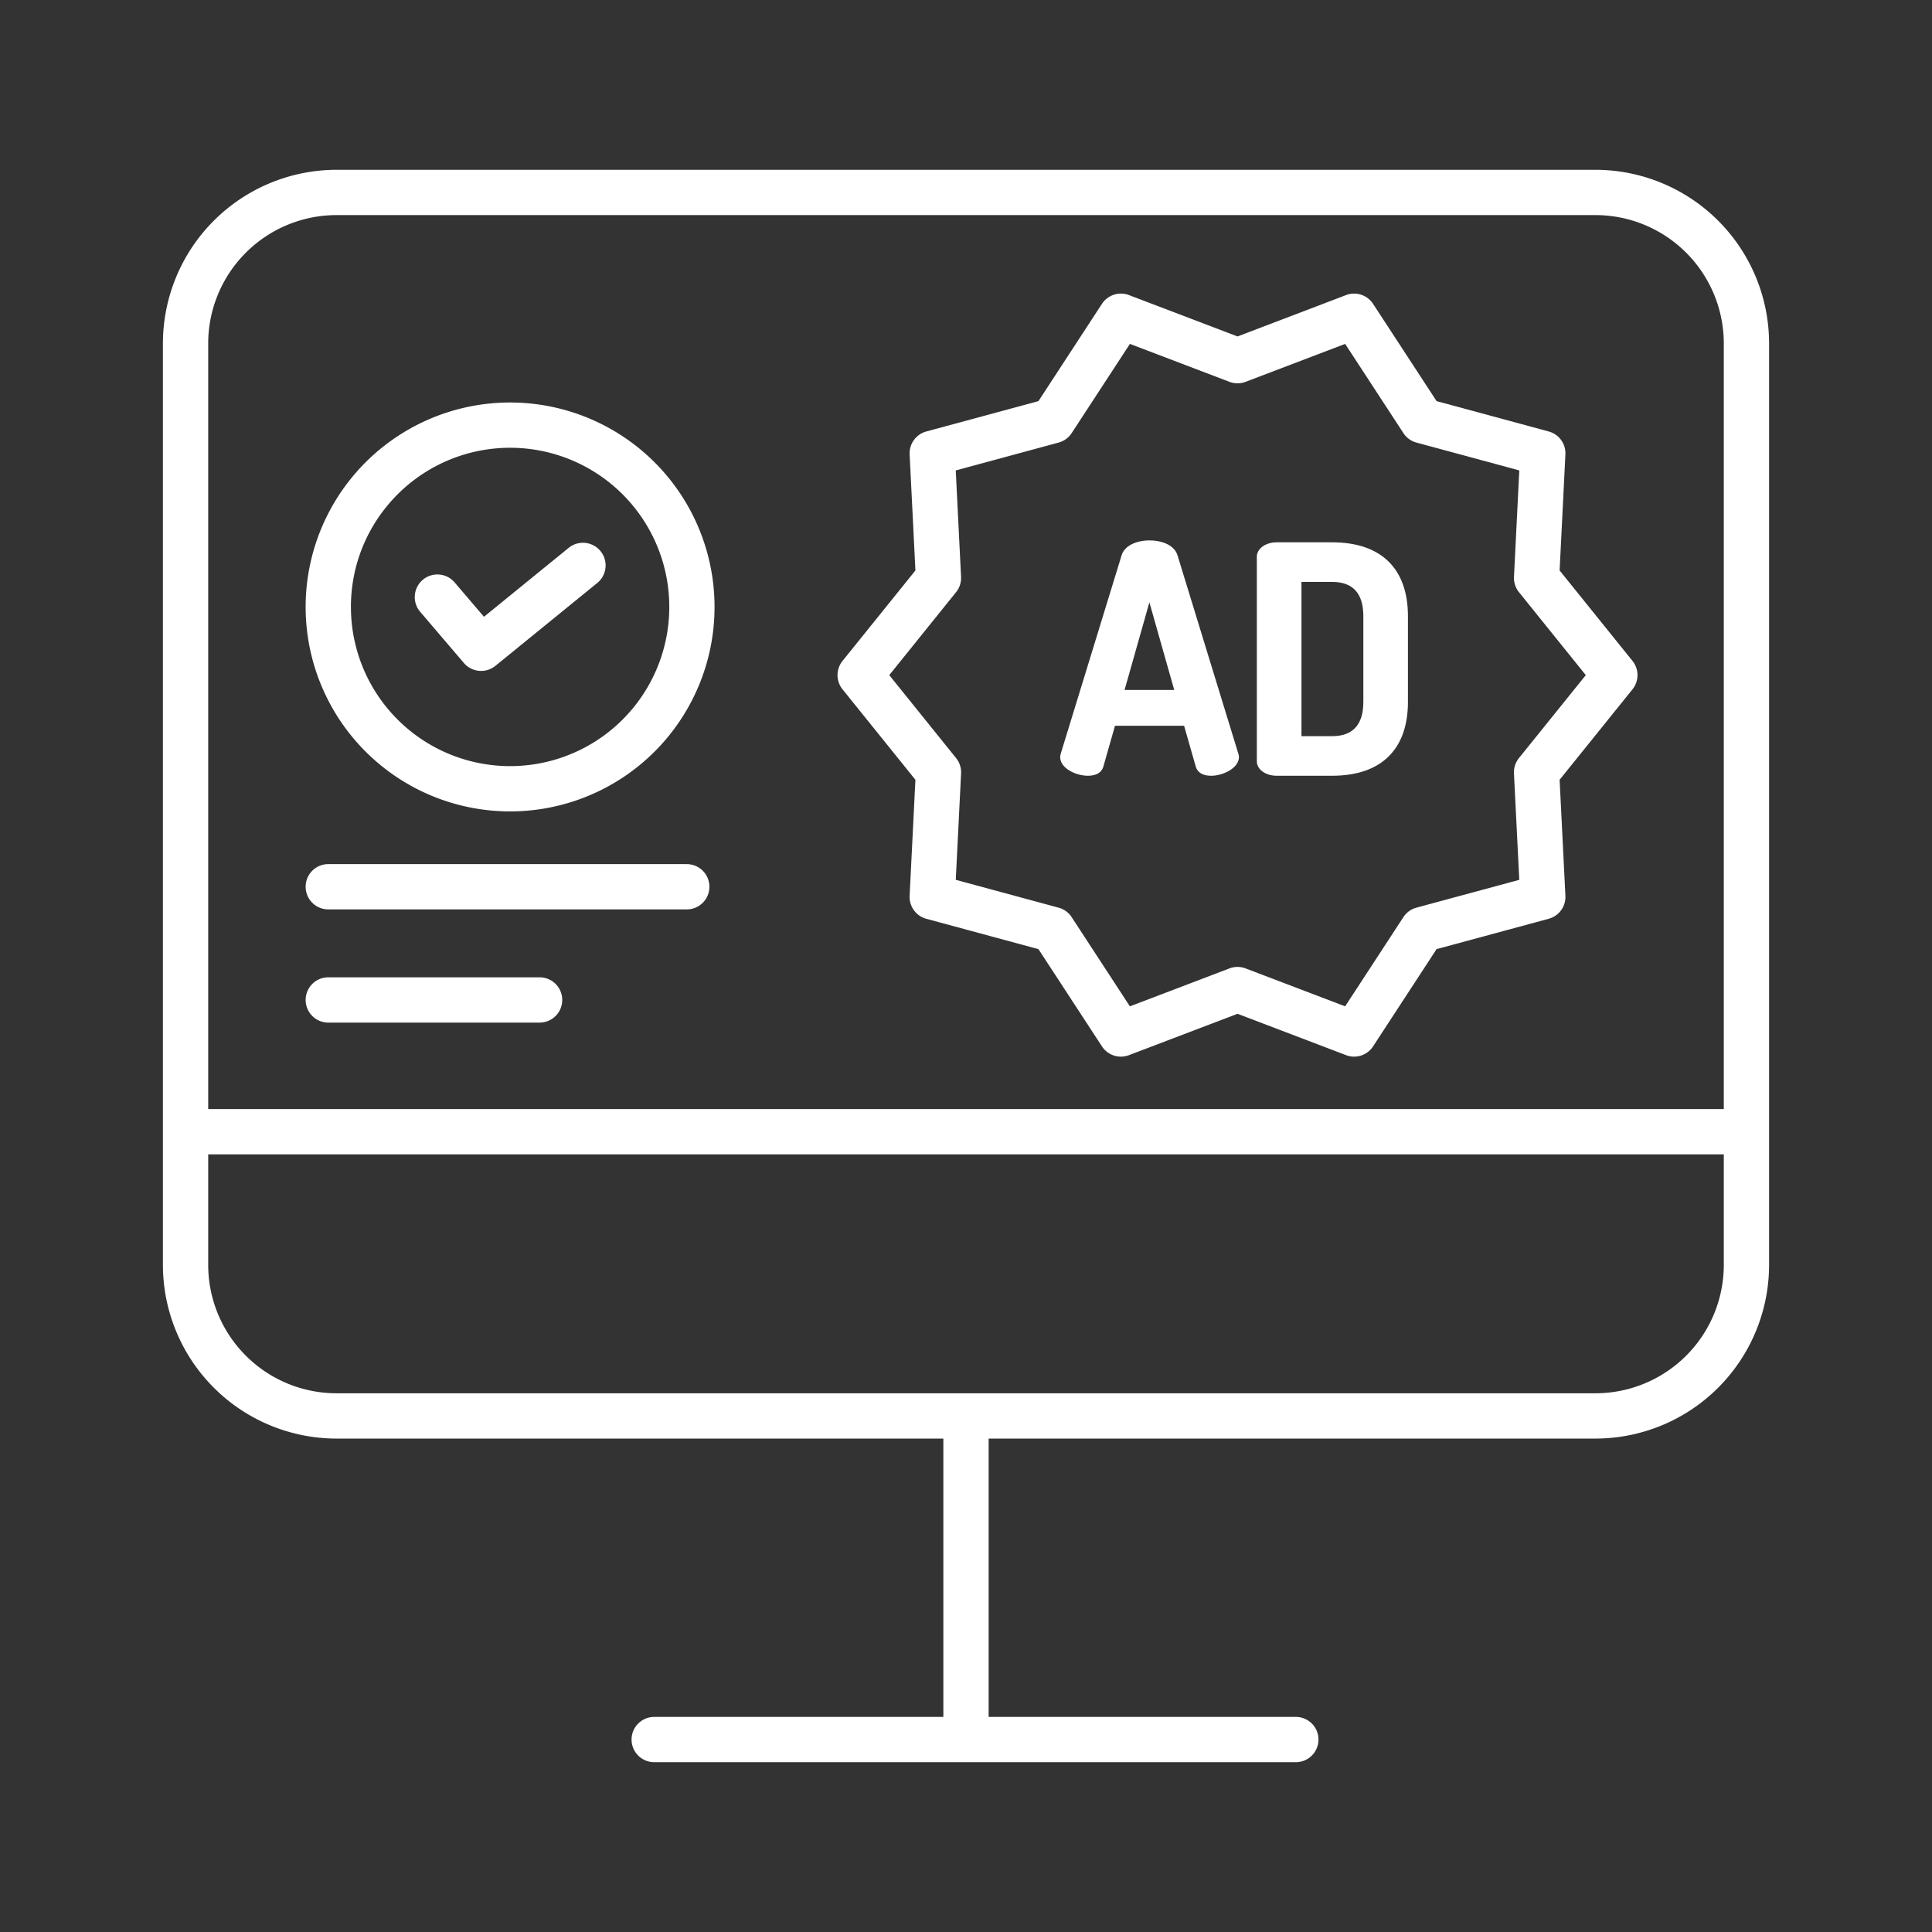 <svg xmlns="http://www.w3.org/2000/svg" id="Layer_1" data-name="Layer 1" viewBox="0 0 512 512" width="300" height="300" version="1.1" xmlns:xlink="http://www.w3.org/1999/xlink" xmlns:svgjs="http://svgjs.dev/svgjs"><rect x="0" y="0" width="512" height="512" fill="#333333" stroke="none"/><g width="100%" height="100%" transform="matrix(1,0,0,1,0,0)"><title>Computer online approved ads</title><path d="M89.175,381.239H250V455H173.373a6,6,0,0,0,0,12H343.41a6,6,0,0,0,0-12H262V381.239H422.825a46.053,46.053,0,0,0,46-46V91a46.053,46.053,0,0,0-46-46H89.175a46.053,46.053,0,0,0-46,46V335.239A46.053,46.053,0,0,0,89.175,381.239ZM89.175,57h333.65a34.039,34.039,0,0,1,34,34V293.918H55.175V91A34.039,34.039,0,0,1,89.175,57Zm-34,248.915h401.65v29.321a34.039,34.039,0,0,1-34,34H89.175a34.039,34.039,0,0,1-34-34Z" fill="#ffffff" fill-opacity="1" data-original-color="#000000ff" stroke="none" stroke-opacity="1"/><path d="M135.182,215.031a54.182,54.182,0,1,0-42.666-87.58,54.182,54.182,0,0,0,42.666,87.58Zm-33.221-80.178a42.184,42.184,0,1,1-8.961,26A41.961,41.961,0,0,1,101.961,134.853Z" fill="#ffffff" fill-opacity="1" data-original-color="#000000ff" stroke="none" stroke-opacity="1"/><path d="M122.936,175.7a6,6,0,0,0,8.348.757l26.931-21.91a6,6,0,1,0-7.572-9.308l-22.387,18.213-7.759-9.087a6,6,0,1,0-9.125,7.793Z" fill="#ffffff" fill-opacity="1" data-original-color="#000000ff" stroke="none" stroke-opacity="1"/><path d="M87,241h95a6,6,0,0,0,0-12H87a6,6,0,0,0,0,12Z" fill="#ffffff" fill-opacity="1" data-original-color="#000000ff" stroke="none" stroke-opacity="1"/><path d="M87,271h56a6,6,0,0,0,0-12H87a6,6,0,0,0,0,12Z" fill="#ffffff" fill-opacity="1" data-original-color="#000000ff" stroke="none" stroke-opacity="1"/><path d="M242.592,206.651,241.06,237.4a6,6,0,0,0,4.424,6.09l29.713,8.042L292.028,277.3a6,6,0,0,0,7.16,2.326l28.765-10.959,28.767,10.959a6,6,0,0,0,7.159-2.326l16.831-25.774,29.713-8.042a6,6,0,0,0,4.425-6.09l-1.534-30.745,19.312-23.971a6,6,0,0,0,0-7.528l-19.312-23.971,1.534-30.745a6,6,0,0,0-4.425-6.09L380.71,106.3,363.879,80.529A6,6,0,0,0,356.72,78.2L327.953,89.162,299.188,78.2a6,6,0,0,0-7.16,2.326L275.2,106.3l-29.713,8.043a6,6,0,0,0-4.424,6.09l1.532,30.745L223.28,175.152a6,6,0,0,0,0,7.528Zm10.779-49.722a6,6,0,0,0,1.319-4.063l-1.405-28.2,27.254-7.377A6,6,0,0,0,284,114.778l15.438-23.64,26.384,10.051a5.991,5.991,0,0,0,4.272,0l26.386-10.051,15.437,23.64a6,6,0,0,0,3.456,2.511l27.254,7.377-1.406,28.2a6.005,6.005,0,0,0,1.319,4.063l17.713,21.987L402.535,200.9a6.005,6.005,0,0,0-1.319,4.063l1.406,28.2-27.254,7.376a6,6,0,0,0-3.456,2.511l-15.437,23.641-26.386-10.052a6,6,0,0,0-4.272,0l-26.384,10.052L284,243.053a6,6,0,0,0-3.456-2.511l-27.254-7.376,1.405-28.2a6,6,0,0,0-1.319-4.063l-17.713-21.987Z" fill="#ffffff" fill-opacity="1" data-original-color="#000000ff" stroke="none" stroke-opacity="1"/><path d="M288.284,205.578c2.876,0,3.842-1.38,4.144-2.527l3.059-10.71H313.8l3.056,10.7c.305,1.157,1.271,2.537,4.147,2.537,2.987,0,7.326-1.946,7.326-5a2.942,2.942,0,0,0-.131-.762l-16.124-52.58c-.888-2.963-4.442-4.019-7.471-4.019-2.853,0-6.5,1.052-7.388,4.016l-16.081,52.413a4.435,4.435,0,0,0-.176.932C280.957,203.678,285.225,205.578,288.284,205.578Zm9.736-22.728,6.582-23.225,6.581,23.225Z" fill="#ffffff" fill-opacity="1" data-original-color="#000000ff" stroke="none" stroke-opacity="1"/><path d="M338.318,205.578h14.737c12.938,0,20.063-6.948,20.063-19.564V163.286c0-12.617-7.125-19.565-20.063-19.565H338.318c-2.941,0-5.245,1.682-5.245,3.83v54.2C333.073,203.9,335.377,205.578,338.318,205.578ZM361.3,186.014c0,6.021-2.773,9.073-8.241,9.073H344.9V154.212h8.159c5.468,0,8.241,3.053,8.241,9.074Z" fill="#ffffff" fill-opacity="1" data-original-color="#000000ff" stroke="none" stroke-opacity="1"/></g></svg>
